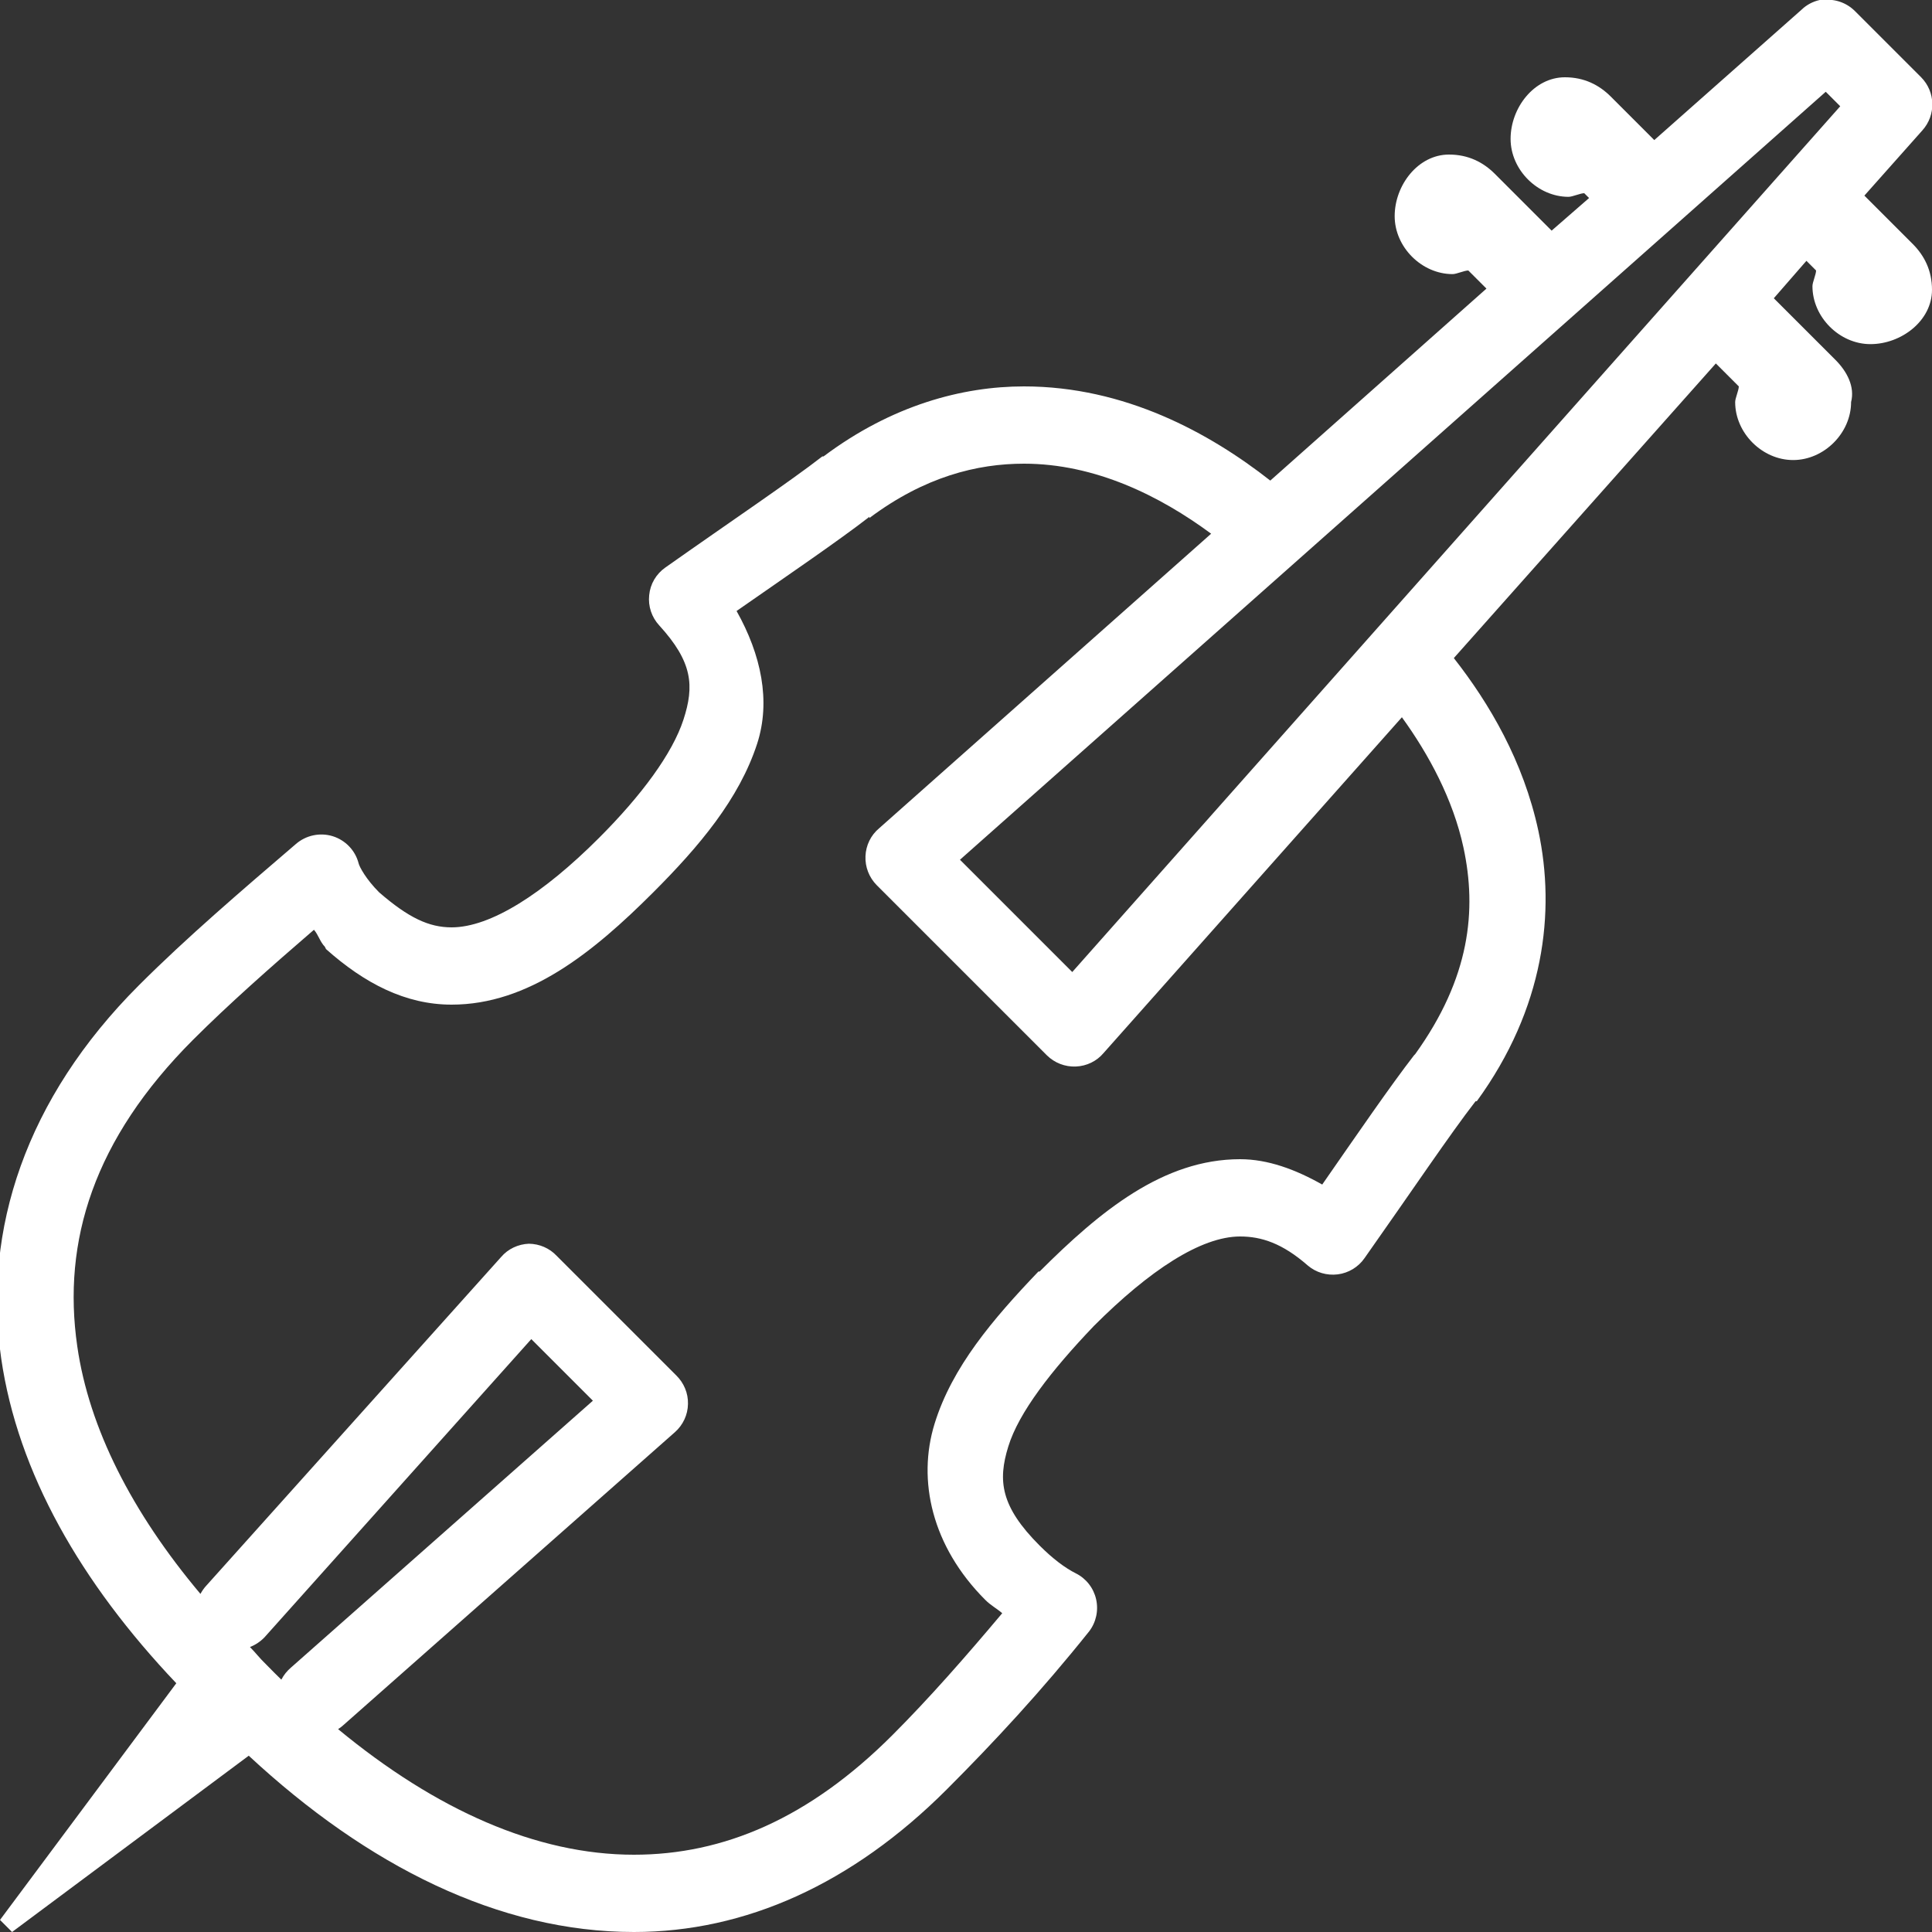 <?xml version="1.0" encoding="UTF-8"?>
<svg xmlns="http://www.w3.org/2000/svg" xmlns:xlink="http://www.w3.org/1999/xlink" width="100pt" height="100pt" viewBox="0 0 100 100" version="1.1">
<rect x="0" y="0" width="100" height="100" fill="#333333" stroke="none"/>
<g id="surface5188839">
<path style=" stroke:none;fill-rule:nonzero;fill:rgb(100%,100%,100%);fill-opacity:1;" d="M 94.188 0 C 93.836 0.078 93.508 0.25 93.25 0.5 L 85.625 7.25 L 83.375 5 C 82.773 4.398 82 4 81 4 C 79.398 4 78.188 5.586 78.188 7.188 C 78.188 8.789 79.586 10.188 81.188 10.188 C 81.391 10.188 81.797 10 82 10 L 82.25 10.25 L 80.312 11.938 L 77.375 9 C 76.773 8.398 76 8 75 8 C 73.398 8 72.188 9.586 72.188 11.188 C 72.188 12.789 73.586 14.188 75.188 14.188 C 75.391 14.188 75.797 14 76 14 L 76.938 14.938 L 65.75 24.875 C 62.602 22.406 58.219 20 53 20 C 49.82 20 46.164 20.969 42.625 23.625 C 42.602 23.625 42.586 23.625 42.562 23.625 C 40.883 24.93 37.859 26.961 34.438 29.375 C 33.961 29.711 33.656 30.227 33.602 30.805 C 33.539 31.383 33.734 31.953 34.125 32.375 C 35.852 34.266 35.945 35.5 35.375 37.25 C 34.805 39 33.211 41.164 31 43.375 C 28.125 46.25 25.398 48 23.375 48 C 22.203 48 21.148 47.508 19.625 46.188 C 18.945 45.508 18.609 44.875 18.562 44.688 C 18.391 44.016 17.875 43.484 17.219 43.281 C 16.555 43.078 15.836 43.234 15.312 43.688 C 12.516 46.086 9.664 48.523 7.188 51 C 1.336 56.852 -0.898 63.656 0.062 70.312 C 0.922 76.234 4.18 81.914 9.125 87.125 L 0 99.375 L 0.625 100 L 12.875 90.875 C 19.023 96.586 25.836 100 32.812 100 C 38.578 100 44.109 97.516 49 92.625 C 51.438 90.188 53.922 87.508 56.375 84.438 C 56.734 83.969 56.867 83.359 56.734 82.773 C 56.602 82.195 56.219 81.703 55.688 81.438 C 55.125 81.156 54.492 80.68 53.812 80 C 51.789 77.977 51.641 76.641 52.188 74.875 C 52.727 73.117 54.414 70.938 56.625 68.625 C 59.5 65.75 62.164 64 64.188 64 C 65.289 64 66.375 64.352 67.688 65.5 C 68.117 65.867 68.68 66.031 69.242 65.961 C 69.797 65.891 70.305 65.586 70.625 65.125 C 73.039 61.703 75.07 58.68 76.375 57 C 76.398 57 76.414 57 76.438 57 C 79.938 52.188 80.523 47.195 79.625 43 C 78.852 39.406 77.094 36.414 75.25 34.062 L 88.812 18.812 L 90 20 C 90 20.203 89.812 20.609 89.812 20.812 C 89.812 22.414 91.211 23.812 92.812 23.812 C 94.414 23.812 95.812 22.414 95.812 20.812 C 96.016 20.016 95.602 19.227 95 18.625 L 91.812 15.438 L 93.5 13.5 L 94 14 C 94 14.203 93.812 14.609 93.812 14.812 C 93.812 16.414 95.211 17.812 96.812 17.812 C 98.414 17.812 100 16.602 100 15 C 100 14 99.602 13.227 99 12.625 L 96.5 10.125 L 99.5 6.75 C 100.211 5.961 100.188 4.758 99.438 4 L 96 0.562 C 95.57 0.141 94.977 -0.07 94.375 0 C 94.312 0 94.25 0 94.188 0 Z M 94.5 4.75 L 95.25 5.5 L 55.5 50.312 L 49.688 44.5 Z M 53 24 C 56.688 24 60.047 25.672 62.688 27.625 L 45.5 42.875 C 45.07 43.234 44.82 43.758 44.797 44.312 C 44.773 44.875 44.984 45.414 45.375 45.812 L 54.188 54.625 C 54.586 55.016 55.125 55.227 55.688 55.203 C 56.242 55.18 56.766 54.93 57.125 54.5 L 72.562 37.125 C 73.953 39.047 75.211 41.375 75.75 43.875 C 76.445 47.109 76.094 50.609 73.25 54.562 C 73.234 54.586 73.203 54.602 73.188 54.625 C 71.977 56.188 70.234 58.727 68.438 61.312 C 67.055 60.531 65.625 60 64.188 60 C 60.211 60 56.938 62.688 53.812 65.812 C 53.789 65.812 53.773 65.812 53.75 65.812 C 51.383 68.289 49.281 70.758 48.375 73.688 C 47.469 76.617 48.227 80.039 51 82.812 C 51.281 83.094 51.586 83.25 51.875 83.5 C 49.992 85.742 48.086 87.914 46.188 89.812 C 41.875 94.125 37.445 96 32.812 96 C 27.766 96 22.562 93.68 17.5 89.5 C 17.586 89.445 17.672 89.383 17.75 89.312 L 34.938 74.125 C 35.352 73.758 35.602 73.227 35.609 72.672 C 35.625 72.109 35.398 71.578 35 71.188 L 28.812 65 C 28.438 64.602 27.922 64.383 27.375 64.375 C 26.82 64.398 26.297 64.641 25.938 65.062 L 10.688 82.062 C 10.562 82.195 10.461 82.344 10.375 82.5 C 6.82 78.273 4.609 73.914 4 69.688 C 3.211 64.242 4.852 58.961 10 53.812 C 11.844 51.969 14.047 50.023 16.25 48.125 C 16.477 48.383 16.57 48.758 16.812 49 C 16.828 49.039 16.852 49.086 16.875 49.125 C 18.867 50.898 20.984 52 23.375 52 C 27.352 52 30.688 49.312 33.812 46.188 C 36.203 43.797 38.258 41.352 39.188 38.5 C 39.906 36.289 39.398 33.891 38.125 31.625 C 40.805 29.758 43.398 27.992 45 26.75 L 45 26.812 C 47.859 24.672 50.578 24 53 24 Z M 27.5 69.312 L 30.688 72.5 L 15.062 86.312 C 14.859 86.484 14.688 86.695 14.562 86.938 C 14.305 86.688 14.062 86.445 13.812 86.188 C 13.789 86.164 13.773 86.148 13.75 86.125 C 13.453 85.844 13.219 85.531 12.938 85.25 C 13.219 85.141 13.477 84.969 13.688 84.75 Z M 27.5 69.312 "/>
</g>
</svg>
